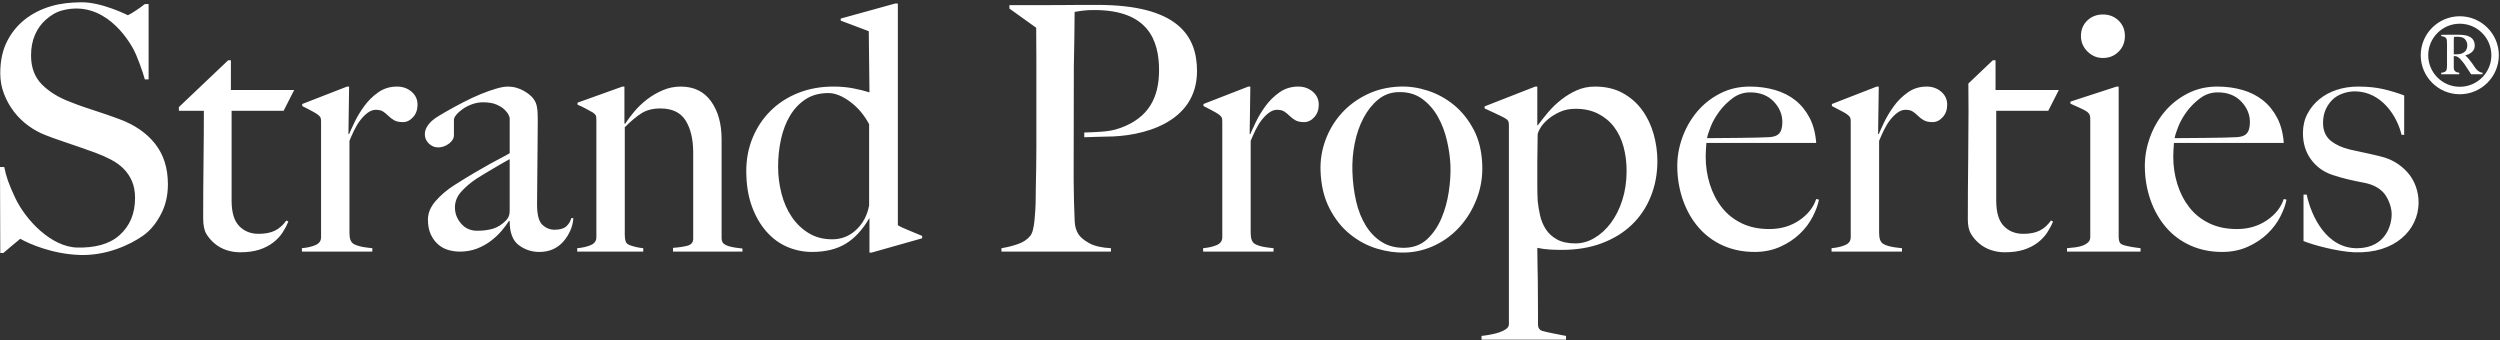 <?xml version="1.0" encoding="UTF-8"?> <svg xmlns="http://www.w3.org/2000/svg" height="92" viewBox="0 0 676 92" width="676"><rect x="0" y="0" width="676" height="92" fill="#333333" stroke="none"/><path d="m415.686 23.41v10.345l.093.186c.858-1.168 1.812-2.371 2.857-3.604 1.044-1.23 2.214-2.356 3.506-3.371 1.29-1.015 2.691-1.862 4.199-2.542 1.506-.675 3.149-1.014 4.933-1.014 2.891 0 5.397.586 7.519 1.753 2.12 1.171 3.872 2.713 5.259 4.622 1.383 1.909 2.413 4.064 3.091 6.466.675 2.401 1.014 4.837 1.014 7.298 0 3.449-.6 6.652-1.799 9.61-1.2 2.956-2.907 5.498-5.119 7.621-2.217 2.125-4.922 3.787-8.119 4.99-3.197 1.201-6.796 1.799-10.792 1.799-1.109 0-2.2-.03-3.278-.091-1.073-.06-2.198-.215-3.364-.46 0 .862.014 2.125.045 3.787.029 1.663.06 3.419.093 5.265.029 1.851.047 6.233.047 8.02v3.59c0 .852.264 1.457 1.117 1.793.576.226 5.837 1.255 6.466 1.361v1.017h-22.849v-1.017c.616-.06 1.355-.17 2.22-.324.863-.153 1.68-.352 2.453-.598.77-.248 1.418-.557 1.942-.925.522-.367.786-.799.786-1.293v-53.754c0-.491-.04-.863-.138-1.108-.171-.428-.598-.742-1.765-1.325-.64-.319-3.924-1.877-4.666-2.186v-.553l13.694-5.358zm-393.811-22.791c5.598-.109 12.655 3.495 12.716 3.495 1.123-.509 3.433-2.094 4.573-3.013h1.019v20.373h-1.019c-.492-1.874-2.134-6.574-3.306-8.577-1.172-2.002-7.616-13.045-18.998-10.092-1.728.448-3.178 1.386-4.439 2.494-1.266 1.108-2.254 2.481-2.963 4.113-.709 1.632-1.063 3.496-1.063 5.589 0 3.265.986 5.882 2.953 7.852 1.971 1.975 4.523 3.544 7.66 4.712 1.229.496 2.383.924 3.46 1.293 1.076.371 2.138.727 3.185 1.063 1.044.341 2.105.693 3.182 1.062 1.076.371 2.2.773 3.37 1.203 4.184 1.539 7.429 3.775 9.735 6.697 2.306 2.927 3.46 6.577 3.46 10.95 0 2.954-.602 5.608-1.805 7.946-1.201 2.343-2.778 4.464-4.996 6.006-3.401 2.364-9.734 5.403-17.041 5.16-7.435-.248-13.763-3.04-16.077-4.379-1.738 1.456-3.688 3.041-4.571 3.843h-.834l-.077-23.243h1.144c.536 2.676 1.243 4.643 2.948 8.292 2.801 5.994 9.763 13.339 16.795 13.484 4.564.094 8.539-.8 11.376-3.297 2.836-2.495 4.256-5.865 4.256-10.114 0-1.725-.278-3.237-.832-4.529-.555-1.293-1.309-2.416-2.266-3.371-.957-.958-2.081-1.769-3.378-2.451-1.296-.676-2.683-1.293-4.161-1.845-1.482-.556-2.776-1.017-3.888-1.388-1.109-.369-2.143-.722-3.099-1.062-.955-.336-1.943-.677-2.958-1.015-1.02-.339-2.236-.785-3.655-1.341-1.606-.614-3.147-1.462-4.627-2.542-1.478-1.075-2.775-2.338-3.885-3.787-1.109-1.447-2.005-3.051-2.682-4.805-.681-1.754-1.017-3.616-1.017-5.589 0-3.325.605-6.19 1.822-8.592 1.217-2.403 2.851-4.403 4.903-6.005 2.053-1.604 4.423-2.787 7.105-3.558 2.683-.77 5.014-.972 7.974-1.031zm220.903.339v59.961c.494.311 1.418.742 2.775 1.293 1.357.556 2.62 1.079 3.795 1.575v.646l-13.692 3.878h-.555v-9.239h-.092c-1.79 3.078-3.903 5.361-6.339 6.836-2.437 1.479-5.474 2.217-9.112 2.217-2.281 0-4.487-.444-6.613-1.339-2.128-.891-4.025-2.279-5.692-4.16-1.664-1.876-2.991-4.184-3.978-6.926-.985-2.744-1.481-5.901-1.481-9.472 0-3.2.57-6.191 1.712-8.961 1.142-2.77 2.745-5.19 4.811-7.252 2.066-2.064 4.547-3.682 7.447-4.853 2.899-1.167 6.106-1.753 9.623-1.753 1.849 0 3.59.155 5.228.46 1.63.311 3.129.677 4.486 1.109-.033-1.465-.185-15.861-.185-16.538l-7.587-2.863v-.556l14.709-4.064zm135.858 22.451c2.464-.082 4.976.297 7.535 1.137 2.556.844 4.896 2.137 7.022 3.885 2.123 1.749 3.894 3.973 5.311 6.666 1.414 2.697 2.182 5.893 2.303 9.587.103 3.137-.386 6.127-1.462 8.965-1.081 2.845-2.572 5.34-4.476 7.499-1.906 2.156-4.146 3.864-6.729 5.117-2.582 1.256-5.319 1.933-8.218 2.029-2.405.077-4.916-.271-7.531-1.048-2.617-.777-5.053-2.069-7.301-3.875-2.252-1.805-4.115-4.148-5.598-7.027-1.483-2.88-2.291-6.291-2.421-10.228-.092-2.834.356-5.589 1.351-8.275.989-2.68 2.425-5.069 4.3-7.164 1.875-2.094 4.164-3.803 6.867-5.124 2.703-1.32 5.72-2.036 9.048-2.144zm258.974.001c2.589 0 4.87.231 6.844.691 1.974.462 3.855 1.032 5.643 1.71l-.011 10.662-.709-.029c-1.204-5.075-5.387-11.62-12.507-11.741-2.251-.038-4.745.855-6.086 2.171-.751.734-1.403 1.603-1.898 2.679-.493 1.08-.739 2.326-.739 3.742 0 2.281.953 3.913 2.248 4.897 1.295.989 2.927 1.725 4.903 2.216 1.355.311 2.835.634 4.441.972 1.6.339 2.989.661 4.164.97 2.773.68 5.132 2.093 7.077 4.248 1.942 2.157 3.051 5.188 3.008 8.328-.095 7.148-6.263 13.725-17.396 13.292-4.462-.175-11.241-1.992-13.719-3.038v-12.557h.858c1.232 5.842 5.383 14.674 13.828 14.497 7.582-.158 9.27-6.384 9.142-9.512-.077-1.907-1.086-4.339-2.283-5.603-1.198-1.26-2.842-2.108-4.932-2.539-1.659-.31-3.255-.646-4.791-1.017-1.536-.372-2.916-.769-4.147-1.203-2.336-.797-4.225-2.185-5.668-4.155-1.443-1.97-2.164-4.343-2.164-7.115 0-1.907.399-3.632 1.203-5.174.799-1.539 1.88-2.865 3.236-3.973 1.355-1.107 2.928-1.955 4.719-2.541 1.789-.587 3.701-.877 5.737-.877zm-575.174-7.116v8.038h17.116l-2.868 5.636h-14.06v24.299c0 3.142.676 5.42 2.035 6.836 1.354 1.42 3.114 2.125 5.272 2.125 1.79 0 3.268-.29 4.441-.876 1.169-.588 2.189-1.495 3.052-2.727l.554.278c-.369.924-.878 1.892-1.527 2.909-.647 1.017-1.511 1.939-2.589 2.773-1.08.831-2.344 1.478-3.792 1.939-1.452.46-3.162.692-5.136.692-1.295 0-2.54-.199-3.728-.599-1.191-.4-2.242-.985-3.155-1.758-.913-.767-1.66-1.629-2.24-2.586-.579-.953-.87-2.347-.87-4.308 0-5.79.03-9.888.093-15.094.06-5.206.093-9.84.093-13.905h-6.753v-1.015l13.33-12.659zm477.158 0v8.038h17.115l-2.866 5.636h-14.064v24.299c0 3.142.676 5.42 2.035 6.836 1.358 1.42 3.114 2.125 5.276 2.125 1.785 0 3.266-.29 4.439-.876 1.172-.588 2.188-1.495 3.055-2.727l.555.278c-.372.924-.879 1.892-1.53 2.909-.648 1.017-1.511 1.939-2.589 2.773-1.081.831-2.344 1.478-3.792 1.939-1.452.46-3.163.692-5.134.692-1.296 0-2.542-.199-3.729-.599-1.19-.4-2.242-.985-3.155-1.758-.913-.767-1.662-1.629-2.24-2.586-.579-.953-.868-2.299-.868-3.86 0-5.791.031-10.336.091-15.541l.011-.969c.055-4.813.082-9.124.082-12.936l-.041-7.383 6.619-6.292zm-66.44 7.115c2.404 0 4.67.309 6.798.923 2.127.617 3.978 1.559 5.551 2.816 1.574 1.263 2.851 2.853 3.84 4.76.986 1.909 1.572 4.157 1.757 6.744h-29.696c-.087.79-.185 3.017-.185 3.697 0 2.586.37 5.064 1.109 7.435.74 2.371 1.819 4.466 3.239 6.284 1.419 1.816 3.205 3.25 5.365 4.299 2.159 1.048 4.656 1.568 7.495 1.568 3.081 0 5.782-.786 8.094-2.356 2.313-1.568 3.84-3.494 4.579-5.773l.74.184c-.246 1.355-.804 2.882-1.665 4.572-.865 1.694-2.034 3.25-3.515 4.666-1.481 1.419-3.255 2.588-5.321 3.512-2.068.924-4.364 1.386-6.891 1.386-3.148 0-6.014-.586-8.606-1.756-2.59-1.169-4.794-2.819-6.613-4.944-1.821-2.123-3.224-4.619-4.211-7.484-.985-2.863-1.48-5.898-1.48-9.101 0-2.586.464-5.157 1.388-7.713.927-2.557 2.236-4.852 3.932-6.882 1.697-2.036 3.763-3.68 6.2-4.943 2.436-1.263 5.134-1.896 8.096-1.896zm-335.888 0c1.604 0 3.114.417 4.532 1.249 1.42.829 2.438 1.745 3.053 3.092s.554 3.876.554 5.454c0 2.217-.014 4.218-.044 6.005-.033 1.785-.048 3.51-.048 5.174 0 1.664-.015 3.373-.045 5.129-.033 1.753-.048 3.679-.048 5.775 0 2.77.479 4.603 1.436 5.495.957.894 2.05 1.34 3.282 1.34 1.42 0 2.467-.29 3.147-.877.678-.586 1.14-1.34 1.388-2.264h.555c-.062 1.171-.339 2.31-.834 3.417-.494 1.108-1.142 2.11-1.942 3.004-.804.896-1.745 1.572-2.821 2.035-1.082.46-2.266.692-3.564.692-2.095 0-3.962-.617-5.595-1.851-1.635-1.226-2.452-3.381-2.452-6.466l-.183-.092c-.496.803-1.158 1.698-1.991 2.679-.832.99-1.819 1.911-2.96 2.773-1.142.861-2.405 1.557-3.793 2.082-1.388.521-2.913.783-4.58.783-.985 0-1.987-.139-3.006-.417-1.016-.278-1.942-.769-2.775-1.475-.832-.708-1.511-1.619-2.036-2.727-.524-1.108-.784-2.464-.784-4.066 0-1.725.691-3.387 2.079-4.99 1.389-1.601 3.101-3.051 5.136-4.343 2.036-1.293 3.84-2.401 5.414-3.323 1.57-.925 2.943-1.71 4.116-2.357 1.173-.646 2.205-1.202 3.099-1.664.893-.462 1.649-.877 2.266-1.248v-9.516c0-.122-.108-.414-.324-.877-.215-.463-.586-.94-1.109-1.432-.524-.493-1.249-.939-2.173-1.341-.927-.398-2.128-.598-3.61-.598-.985 0-1.959.17-2.912.505-.959.342-1.806.774-2.545 1.294-.739.526-1.328 1.048-1.757 1.572-.433.524-.65.97-.65 1.341v4.155c0 .865-.448 1.634-1.341 2.31-.896.677-1.867 1.018-2.914 1.018-.988 0-1.836-.356-2.543-1.062-.71-.707-1.065-1.525-1.065-2.452 0-.737.186-1.413.554-2.03.372-.617.834-1.171 1.388-1.664.555-.491 1.158-.923 1.805-1.293.647-.372 1.217-.707 1.712-1.018 1.604-.923 3.236-1.814 4.902-2.676 1.665-.862 3.254-1.604 4.764-2.222 1.511-.611 2.899-1.107 4.164-1.475s2.296-.555 3.099-.555zm462.317 0c2.405 0 4.67.309 6.799.923 2.126.617 3.978 1.559 5.551 2.816 1.574 1.263 2.849 2.853 3.84 4.76.985 1.909 1.57 4.157 1.757 6.744h-29.696c-.087.79-.186 3.017-.186 3.697 0 2.586.371 5.064 1.109 7.435.739 2.371 1.82 4.466 3.24 6.284 1.418 1.816 3.204 3.25 5.365 4.299 2.158 1.048 4.655 1.568 7.495 1.568 3.079 0 5.782-.786 8.092-2.356 2.312-1.568 3.84-3.494 4.58-5.773l.74.184c-.246 1.355-.805 2.882-1.666 4.572-.865 1.694-2.034 3.25-3.515 4.666-1.48 1.419-3.255 2.588-5.319 3.512-2.068.924-4.364 1.386-6.891 1.386-3.149 0-6.014-.586-8.608-1.756-2.59-1.169-4.795-2.819-6.613-4.944-1.822-2.123-3.222-4.619-4.211-7.484-.984-2.863-1.48-5.898-1.48-9.101 0-2.586.464-5.157 1.388-7.713.927-2.557 2.237-4.852 3.933-6.882 1.697-2.036 3.763-3.68 6.199-4.943 2.437-1.263 5.136-1.896 8.096-1.896zm-26.696 0-.001 40.419c.001.767.05 1.839.79 2.222 1.173.603 4.381.972 5.129 1.06v.924h-19.887v-.924c.737-.061 1.478-.138 2.218-.231.742-.091 1.404-.246 1.991-.462.585-.215 1.078-.507 1.481-.877.398-.371.599-.832.599-1.389v-31.689c0-1.06 0-1.681-1.149-2.441-.556-.367-3.25-1.574-4.217-1.993v-.553l12.491-4.066zm-276.185-22.082c21.516 0 26.97 8.148 26.97 17.878 0 14.195-14.992 17.731-24.465 17.731-1.367 0-3.235.106-6.023.175v-1.284c1.469-.037 2.903-.093 4.257-.187 2.221-.15 3.698-.377 5.605-1.072 7.695-2.805 10.315-8.365 10.36-15.427.054-8.41-3.109-16.428-17.497-16.428-1.296 0-2.153.045-2.862.14-.71.091-1.798.22-2.471.37 0 .522-.075 4.962-.075 6.974 0 2.156-.108 4.774-.138 7.854-.03 2.936-.043 23.742-.045 26.917l-0 3.941c0 1.047.014 2.021.045 2.913.03.893.048 1.862.048 2.907.061 1.975.123 3.666.184 5.083.062 1.419.4 2.586 1.017 3.511.492.799 1.45 1.602 2.868 2.404 1.419.799 3.393 1.262 5.921 1.384v.924h-29.606v-.924c1.542-.247 3.022-.614 4.443-1.109 1.418-.491 2.526-1.232 3.331-2.215.307-.371.554-.927.74-1.665.184-.739.322-1.571.415-2.496.093-.922.168-1.907.232-2.958.059-1.045.092-2.06.092-3.046 0-.862.015-2.035.045-3.51.031-1.479.06-3.098.093-4.852.03-1.754.047-3.557.047-5.403l-0-23.638c-.002-1.645-.019-7.647-.047-8.716-3.486-2.506-4.254-3.06-7.241-5.184v-.924c3.677 0 8.524-.02 13.151-.02 1.816-.031 4.835-.048 6.438-.048zm-127.858 22.083v9.977l.185.093c.675-1.048 1.521-2.171 2.534-3.374 1.015-1.2 2.167-2.293 3.457-3.278 1.292-.984 2.705-1.801 4.241-2.448 1.536-.65 3.135-.97 4.793-.97 3.566 0 6.301 1.323 8.206 3.973 1.905 2.649 2.858 6.068 2.858 10.253v26.65c0 .776.197 1.315.598 1.623.402.309.884.538 1.436.695.556.153 1.159.276 1.806.369.648.092 1.245.17 1.802.23v.832h-18.78v-1.015c1.665-.125 2.993-.326 3.978-.602.988-.276 1.482-.907 1.482-1.894v-23.283c0-3.568-.681-6.451-2.036-8.636-1.357-2.186-3.641-3.281-6.846-3.281-2.035 0-3.731.432-5.088 1.294-1.357.865-2.867 2.125-4.532 3.787v28.932c0 1.628.253 2.353.855 2.705 1.192.695 3.562 1.026 4.14 1.07v.924h-17.855v-.924c1.419-.121 2.638-.398 3.654-.832 1.02-.428 1.527-1.138 1.527-2.126v-31.778c0-.494-.045-.862-.139-1.11-.093-.246-.356-.524-.785-.829-.555-.311-1.204-.662-1.943-1.063-.74-.401-1.48-.757-2.22-1.062v-.557l12.12-4.341zm-74.443 0-.185 12.842h.185c.306-.739.801-1.816 1.478-3.233.679-1.419 1.541-2.85 2.592-4.295 1.046-1.449 2.311-2.698 3.792-3.744s3.174-1.57 5.087-1.57c1.543 0 2.853.46 3.932 1.384 1.08.928 1.62 2.094 1.62 3.514 0 1.351-.402 2.477-1.203 3.37-.804.894-1.727 1.341-2.775 1.341-.986 0-1.775-.17-2.359-.51-.587-.338-1.094-.723-1.527-1.154-.431-.432-.896-.817-1.388-1.155-.494-.339-1.172-.51-2.035-.51-.74 0-1.466.266-2.173.788-.71.522-1.376 1.187-1.99 1.985-.617.801-1.173 1.71-1.667 2.727-.492 1.017-.923 1.983-1.295 2.908v24.809c0 1.628.347 2.622 1.205 3.094 1.57.865 4.254 1.014 4.98 1.108v.923h-19.045v-.923c1.419-.122 2.638-.398 3.655-.832 1.019-.428 1.528-1.138 1.528-2.126v-31.227c0-.491-.029-.867-.14-1.109-.216-.463-.743-.889-1.796-1.49-.551-.313-2.242-1.203-3.154-1.649v-.553l12.119-4.712zm413.619 0-.185 12.842h.185c.307-.739.8-1.816 1.477-3.233.681-1.419 1.542-2.85 2.592-4.295 1.047-1.449 2.312-2.698 3.793-3.744 1.481-1.046 3.175-1.57 5.087-1.57 1.544 0 2.851.46 3.933 1.384 1.077.928 1.618 2.094 1.618 3.514 0 1.351-.402 2.477-1.201 3.37-.804.894-1.727 1.341-2.775 1.341-.986 0-1.775-.17-2.361-.51-.586-.338-1.092-.723-1.524-1.154-.431-.432-.896-.817-1.388-1.155-.494-.339-1.172-.51-2.035-.51-.74 0-1.466.266-2.173.788-.71.522-1.375 1.187-1.991 1.985-.617.801-1.172 1.71-1.667 2.727-.491 1.017-.922 1.983-1.296 2.908v24.809c0 1.628.349 2.622 1.206 3.094 1.57.865 4.254 1.014 4.981 1.108v.923h-19.044v-.923c1.418-.122 2.637-.398 3.652-.832 1.02-.428 1.53-1.138 1.53-2.126v-31.227c0-.491-.03-.867-.141-1.109-.216-.463-.743-.889-1.796-1.49-.551-.313-2.242-1.203-3.152-1.649v-.553l12.119-4.712zm-169.927 0-.185 12.842h.185c.307-.739.801-1.816 1.478-3.233.681-1.419 1.541-2.85 2.592-4.295 1.047-1.449 2.311-2.698 3.792-3.744s3.175-1.57 5.087-1.57c1.544 0 2.853.46 3.933 1.384 1.078.928 1.619 2.094 1.619 3.514 0 1.351-.402 2.477-1.203 3.37-.802.894-1.727 1.341-2.775 1.341-.986 0-1.775-.17-2.359-.51-.587-.338-1.094-.723-1.526-1.154-.432-.432-.896-.817-1.389-1.155-.493-.339-1.17-.51-2.034-.51-.742 0-1.467.266-2.174.788-.71.522-1.375 1.187-1.99 1.985-.617.801-1.173 1.71-1.667 2.727-.491 1.017-.923 1.983-1.295 2.908v24.809c0 1.628.347 2.622 1.205 3.094 1.57.865 4.254 1.014 4.98 1.108v.923h-19.044v-.923c1.418-.122 2.637-.398 3.655-.832 1.017-.428 1.528-1.138 1.528-2.126v-31.227c0-.491-.03-.867-.14-1.109-.217-.463-.744-.889-1.797-1.49-.55-.313-2.241-1.203-3.152-1.649v-.553l12.119-4.712zm40.34 1.489-.395.007c-2.035.068-3.835.743-5.397 2.025-1.565 1.284-2.881 2.946-3.956 4.982-1.076 2.039-1.865 4.314-2.368 6.827-.505 2.51-.712 5.06-.628 7.646.093 2.834.427 5.503 1.004 8.011.575 2.511 1.451 4.713 2.624 6.614 1.174 1.904 2.643 3.397 4.405 4.48 1.761 1.083 3.846 1.584 6.251 1.506 2.403-.078 4.399-.869 5.984-2.37 1.585-1.498 2.853-3.358 3.798-5.579.945-2.217 1.607-4.597 1.987-7.137.382-2.54.535-4.884.464-7.04-.069-2.091-.374-4.331-.917-6.717-.539-2.387-1.366-4.578-2.482-6.577-1.115-1.995-2.557-3.628-4.326-4.897-1.769-1.264-3.919-1.857-6.443-1.775zm47.575 4.516c-1.598 0-3.027.293-4.286.877-1.26.587-2.337 1.263-3.227 2.032-.889.769-1.567 1.557-2.027 2.356-.461.803-.689 1.386-.689 1.757 0 1.234-.02 2.542-.048 3.926-.031 1.386-.045 2.604-.045 3.649v5.914c0 1.419.029 2.832.093 4.252.122 1.293.336 2.632.644 4.017.307 1.386.829 2.649 1.567 3.787.737 1.142 1.75 2.066 3.04 2.772 1.29.71 2.951 1.063 4.978 1.063 1.781 0 3.5-.491 5.159-1.479 1.66-.982 3.134-2.339 4.424-4.064 1.291-1.725 2.321-3.788 3.089-6.191.767-2.401 1.152-5.017 1.152-7.852 0-2.339-.277-4.526-.829-6.559-.555-2.035-1.401-3.804-2.537-5.314-1.134-1.509-2.58-2.708-4.33-3.603-1.751-.893-3.795-1.339-6.128-1.339zm-202.01-4.252c-2.405 0-4.456.558-6.153 1.666-1.697 1.107-3.099 2.586-4.209 4.433-1.109 1.847-1.927 3.971-2.451 6.373-.525 2.403-.786 4.867-.786 7.394 0 2.525.307 4.974.924 7.344.617 2.373 1.541 4.464 2.775 6.284 1.235 1.815 2.76 3.279 4.58 4.388 1.819 1.106 3.932 1.664 6.337 1.664 2.529 0 4.702-.862 6.522-2.587 1.819-1.725 2.976-3.909 3.471-6.562v-21.989c-1.358-2.524-3.087-4.557-5.183-6.096-2.098-1.54-4.04-2.312-5.828-2.312zm-86.179 17.858c-1.157.603-7.446 4.288-9.019 5.333-1.575 1.048-2.929 2.203-4.071 3.466-1.143 1.264-1.712 2.694-1.712 4.295 0 1.602.554 3.049 1.667 4.342 1.109 1.293 2.557 1.938 4.346 1.938 1.604 0 3.021-.185 4.256-.552 1.232-.37 2.375-1.077 3.424-2.126.74-.676 1.109-1.539 1.109-2.587zm335.424-18.043c-1.727 0-3.283.509-4.671 1.524-1.388 1.018-2.589 2.206-3.608 3.559-1.016 1.356-1.805 2.727-2.359 4.11-.554 1.388-.893 2.448-1.017 3.187 1.419 0 14.642-.082 16.931-.276 2.288-.193 3.318-1.031 3.424-3.789.086-2.277-.789-4.236-2.36-5.865-1.574-1.634-3.686-2.451-6.339-2.451zm126.43 0c-1.727 0-3.285.509-4.672 1.524-1.388 1.018-2.59 2.206-3.608 3.559-1.016 1.356-1.806 2.727-2.359 4.11-.555 1.388-.892 2.448-1.016 3.187 1.419 0 14.641-.082 16.93-.276 2.288-.193 3.318-1.031 3.423-3.789.086-2.277-.788-4.236-2.359-5.865-1.575-1.634-3.687-2.451-6.338-2.451zm65.454-20.584c5.822 0 10.561 4.73 10.561 10.545 0 5.815-4.739 10.547-10.561 10.547s-10.561-4.732-10.561-10.547c0-5.814 4.739-10.545 10.561-10.545zm0 2.017c-4.708 0-8.537 3.826-8.537 8.527 0 4.702 3.83 8.526 8.537 8.526 4.709 0 8.539-3.824 8.539-8.526 0-4.702-3.83-8.527-8.539-8.527zm-.75 2.976c.698 0 1.308.031 1.828.087.525.059 1.004.189 1.439.392 1.015.465 1.526 1.292 1.526 2.479 0 .698-.256 1.269-.763 1.719-.509.45-1.099.746-1.764.892v.042c.318.29.637.625.955 1.002.292.347.59.733.894 1.152.305.421.496.698.801 1.168.469.718 1.203 1.296 1.991 1.335 0 .14-.007.28-.007.434h-3.072c-.13-.211-.684-1.03-.829-1.263-.347-.521-.646-.971-.89-1.348-.248-.375-.606-.827-1.07-1.349-.174-.201-.376-.39-.609-.565-.231-.173-.451-.289-.652-.348-.175-.056-.506-.042-.651-.042v2.522c0 .319-.053 1.047.185 1.374.3.411.888.582 1.297.582v.436h-4.876v-.436c.233 0 .881-.054 1.26-.435.274-.276.302-1.048.304-1.482l-0-5.764c0-.319-.013-.652-.041-1-.03-.349-.118-.595-.262-.739-.263-.233-.681-.392-1.262-.479v-.349c.113 0 4.007-.017 4.268-.017zm-95.747-5.472c1.688 0 3.099.549 4.239 1.646 1.137 1.101 1.707 2.494 1.707 4.179 0 1.688-.57 3.099-1.707 4.232-1.139 1.138-2.551 1.706-4.239 1.706-1.616 0-3.011-.584-4.186-1.761-1.173-1.171-1.758-2.564-1.758-4.177 0-1.685.567-3.078 1.704-4.179 1.139-1.098 2.552-1.646 4.24-1.646zm97.186 6.213c-.77-.272-1.937-.175-2.223-.175-.028.087-.052.211-.066.371-.015.16-.022.398-.022.716v3.653c.408 0 .761-.006 1.067-.022.305-.014.616-.064.935-.152.643-.232 1.075-.544 1.308-.935.235-.392.347-.834.347-1.327 0-.986-.577-1.86-1.346-2.131z" fill="#fff"></path></svg> 
